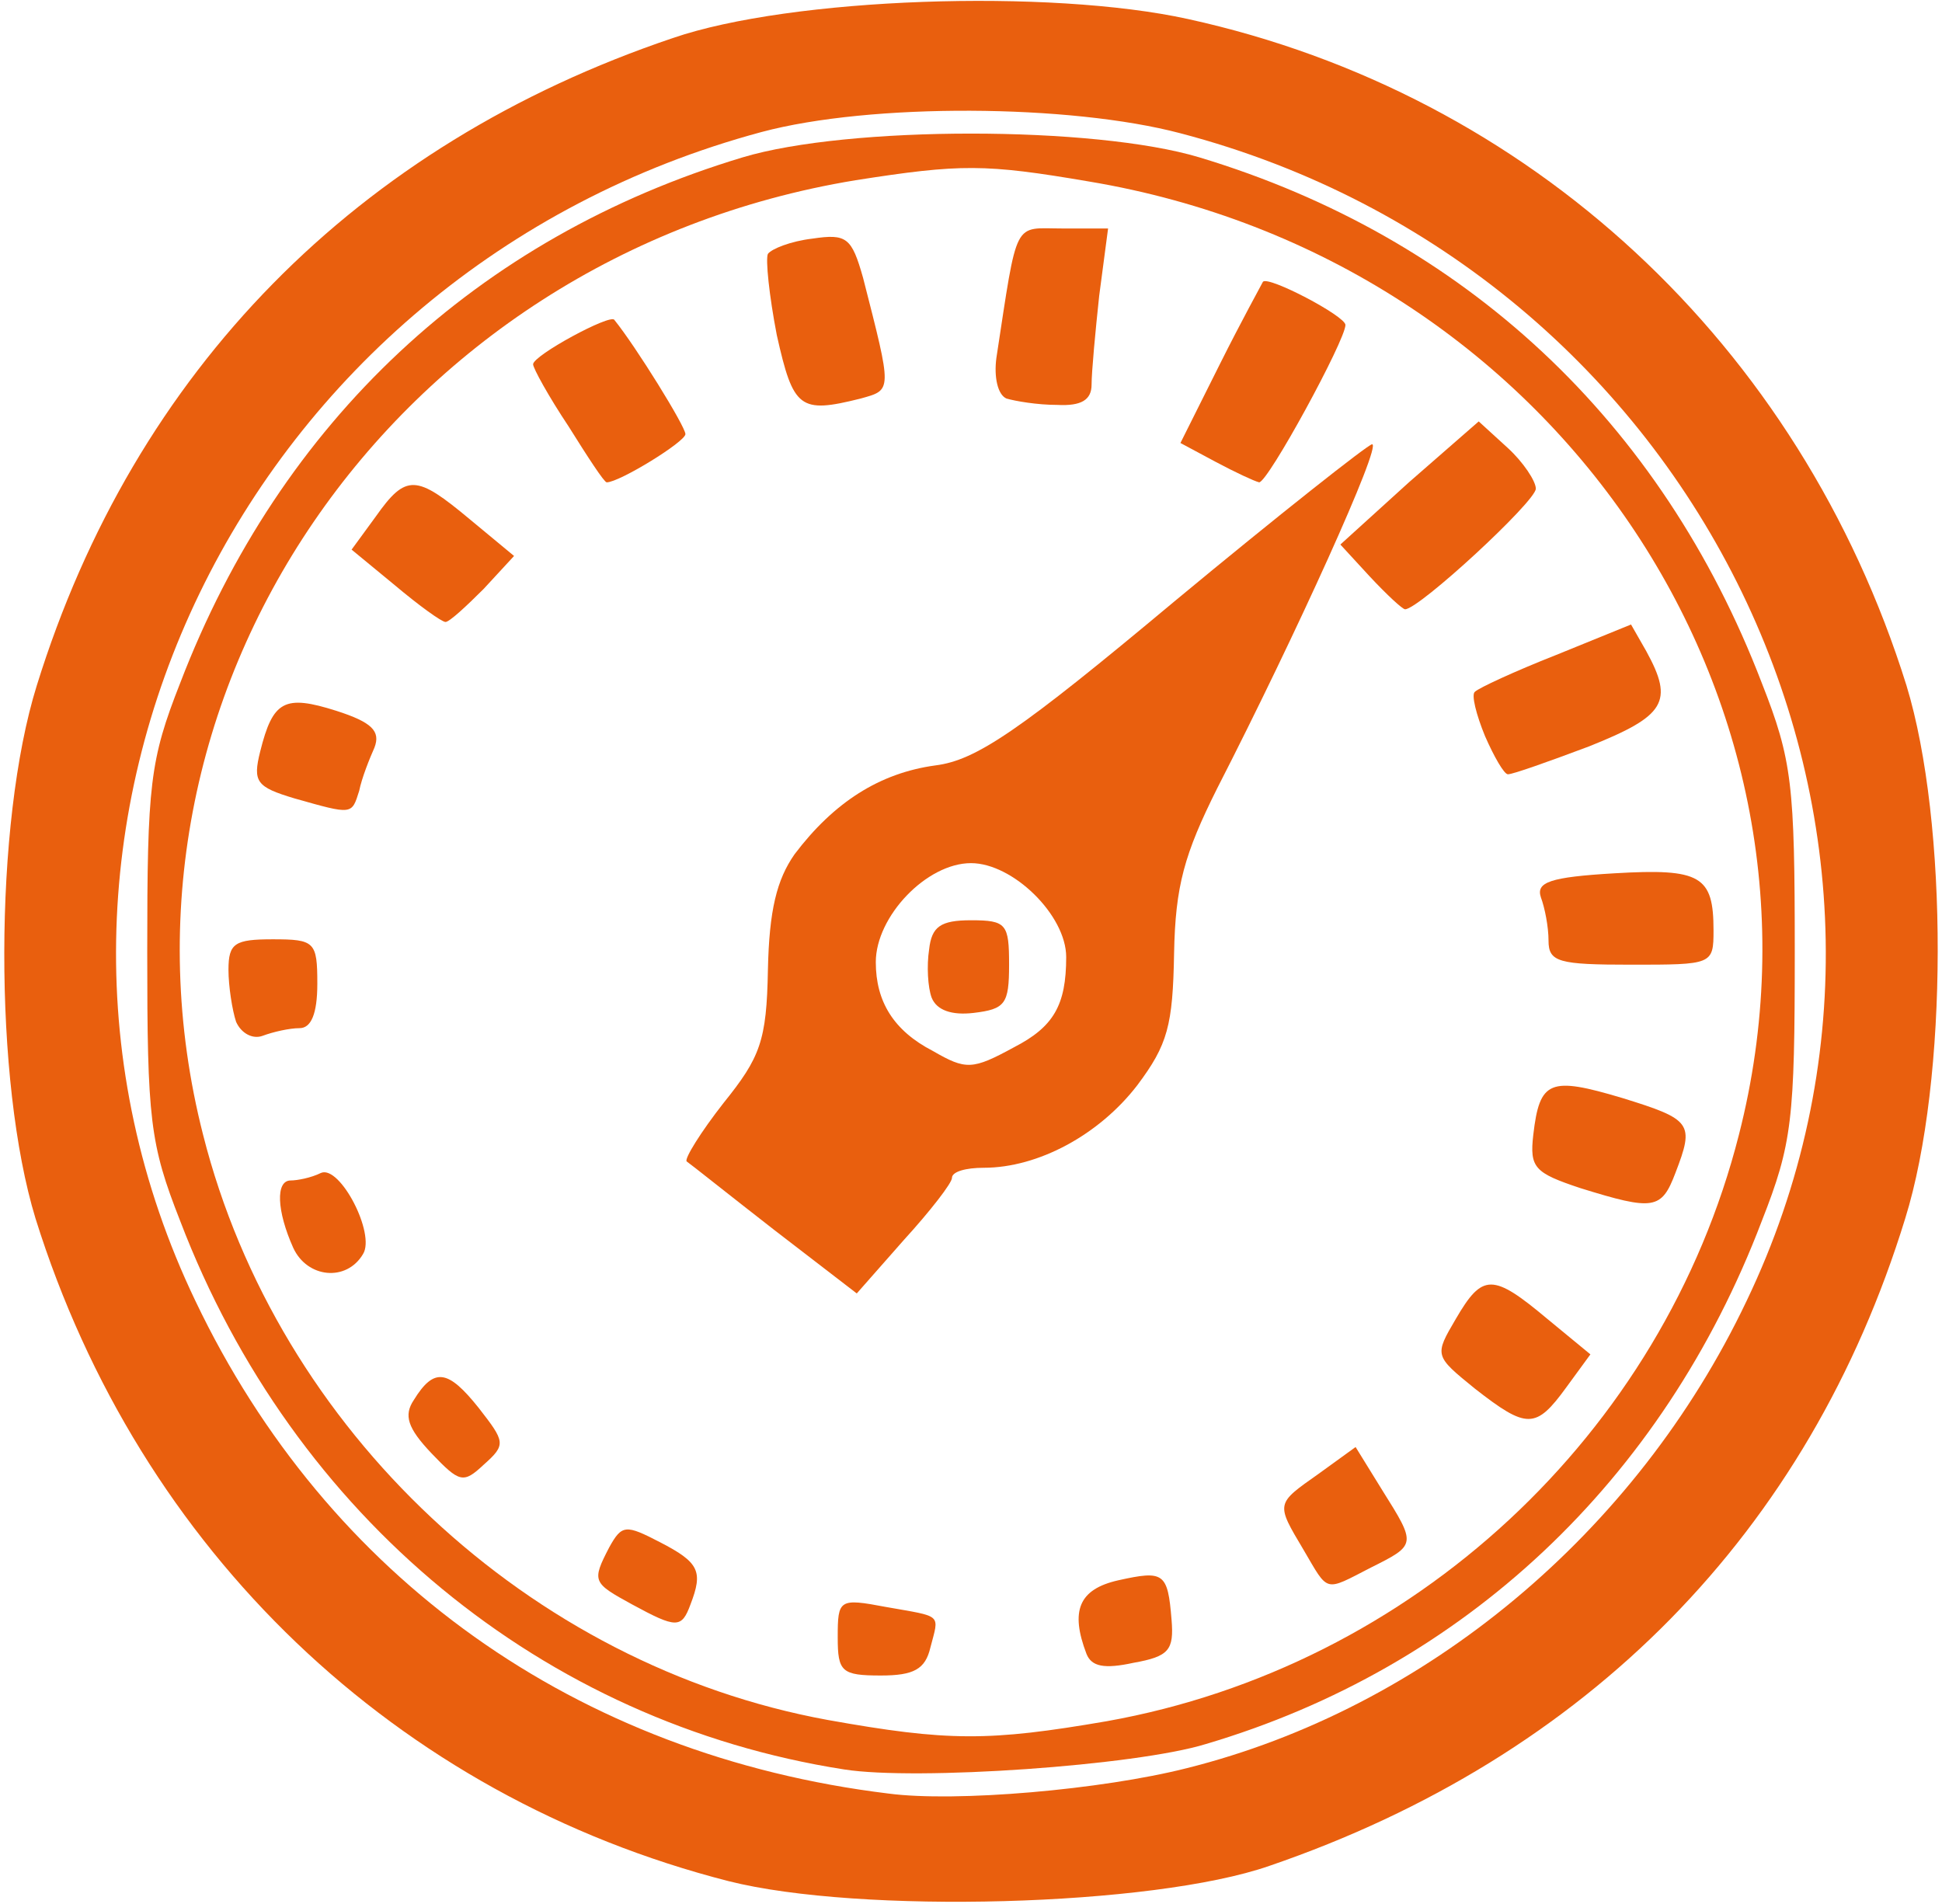 <svg version="1" xmlns="http://www.w3.org/2000/svg" width="153" height="150" viewBox="0 0 1530 1500"><g fill="#e95f0e"><path d="M574 1482c-262-67-464-260-546-522-33-108-33-311 1-420 77-248 252-426 501-510C623-2 827-9 936 15c269 59 482 256 566 525 33 108 33 311-1 420-76 247-250 424-501 510-92 32-323 38-426 12zm361-89c188-47 354-185 441-368 177-369-38-813-446-920-87-23-244-24-330-1-409 110-623 552-446 921 104 218 300 358 546 388 53 7 168-3 235-20z"/><path d="M665 1394c-237-37-434-199-523-432-24-61-26-80-26-212s2-151 26-212c79-206 234-351 443-414 83-25 277-25 360 0 209 63 364 208 443 414 24 61 26 80 26 212s-2 151-26 212c-78 205-235 352-438 412-55 17-228 29-285 20zm207-38c241-43 438-226 498-462 88-344-147-690-512-751-82-14-101-14-184-1-365 60-602 407-514 752 59 233 257 418 492 461 95 17 127 17 220 1z"/><path d="M660 1290c0-30 1-31 38-24 45 8 42 5 35 32-4 17-13 22-39 22-31 0-34-3-34-30zM856 1303c-13-34-6-51 25-58 36-8 39-6 42 31 2 24-2 29-30 34-23 5-33 3-37-7zM498 1264c-31-17-32-18-18-45 10-18 13-18 40-4 31 16 34 23 24 49-7 19-11 19-46 0zM1027 1221c-22-37-22-36 12-60l29-21 21 34c27 43 27 43-9 61-37 19-33 20-53-14zM340 1145c-19-20-22-30-14-42 16-26 27-24 51 6 21 27 22 29 4 45-16 15-19 14-41-9zM1162 1094c-32-26-32-26-15-55 21-36 29-36 72 0l34 28-19 26c-24 33-31 33-72 1zM610 969c-36-28-66-52-69-54-2-2 11-23 29-46 29-36 34-49 35-105 1-47 7-71 21-91 31-41 67-64 111-70 32-4 66-27 188-129 82-68 153-124 156-124 8 0-60 150-122 271-26 52-33 77-34 130-1 57-5 72-29 104-30 39-78 65-121 65-14 0-25 3-25 8 0 4-17 26-38 49l-37 42-65-50zm189-144c31-16 41-33 41-71 0-33-42-74-75-74-35 0-75 42-75 78 0 31 14 54 45 70 26 15 31 15 64-3z"/><path d="M734 786c-3-8-4-25-2-38 2-18 9-23 33-23 28 0 30 3 30 35 0 31-3 35-28 38-17 2-29-2-33-12zM231 983c-13-29-14-53-2-53 5 0 16-2 24-6 15-6 43 48 33 64-13 22-44 19-55-5zM1245 936c-36-12-40-16-37-42 5-43 13-46 70-29 55 17 57 20 42 59-11 29-17 30-75 12zM186 805c-3-9-6-28-6-41 0-21 5-24 35-24 33 0 35 2 35 35 0 24-5 35-14 35-8 0-21 3-29 6s-17-2-21-11zM1220 741c0-11-3-26-6-34-4-12 7-16 58-19 68-4 78 2 78 45 0 27-1 27-65 27-57 0-65-2-65-19zM232 629c-30-9-33-13-27-37 10-40 19-45 60-32 28 9 35 16 30 29-4 9-10 24-12 34-6 19-5 19-51 6zM1170 580c-7-17-11-33-8-35 3-3 31-16 64-29l59-24 12 21c22 40 15 51-45 75-32 12-60 22-64 22-3 0-11-14-18-30zM311 461l-34-28 19-26c24-34 32-33 74 2l35 29-24 26c-14 14-27 26-30 26s-21-13-40-29zM1079 454l-23-25 54-49 55-48 23 21c12 11 22 26 22 32 0 10-92 95-103 95-2 0-14-11-28-26zM448 336c-16-24-28-46-28-49 0-7 61-40 64-35 17 21 56 84 56 90s-52 38-62 38c-2 0-15-20-30-44zM958 364l-28-15 31-62c17-34 33-63 34-65 4-5 65 27 65 34 0 12-61 124-68 124-4-1-19-8-34-16zM612 264c-6-31-9-60-7-64 3-4 18-10 35-12 27-4 31-1 40 31 23 90 23 88-2 95-48 12-53 8-66-50zM793 314c-7-3-10-17-8-32 17-111 13-102 52-102h36l-7 53c-3 28-6 60-6 70 0 12-8 17-27 16-16 0-33-3-40-5z"/></g></svg>